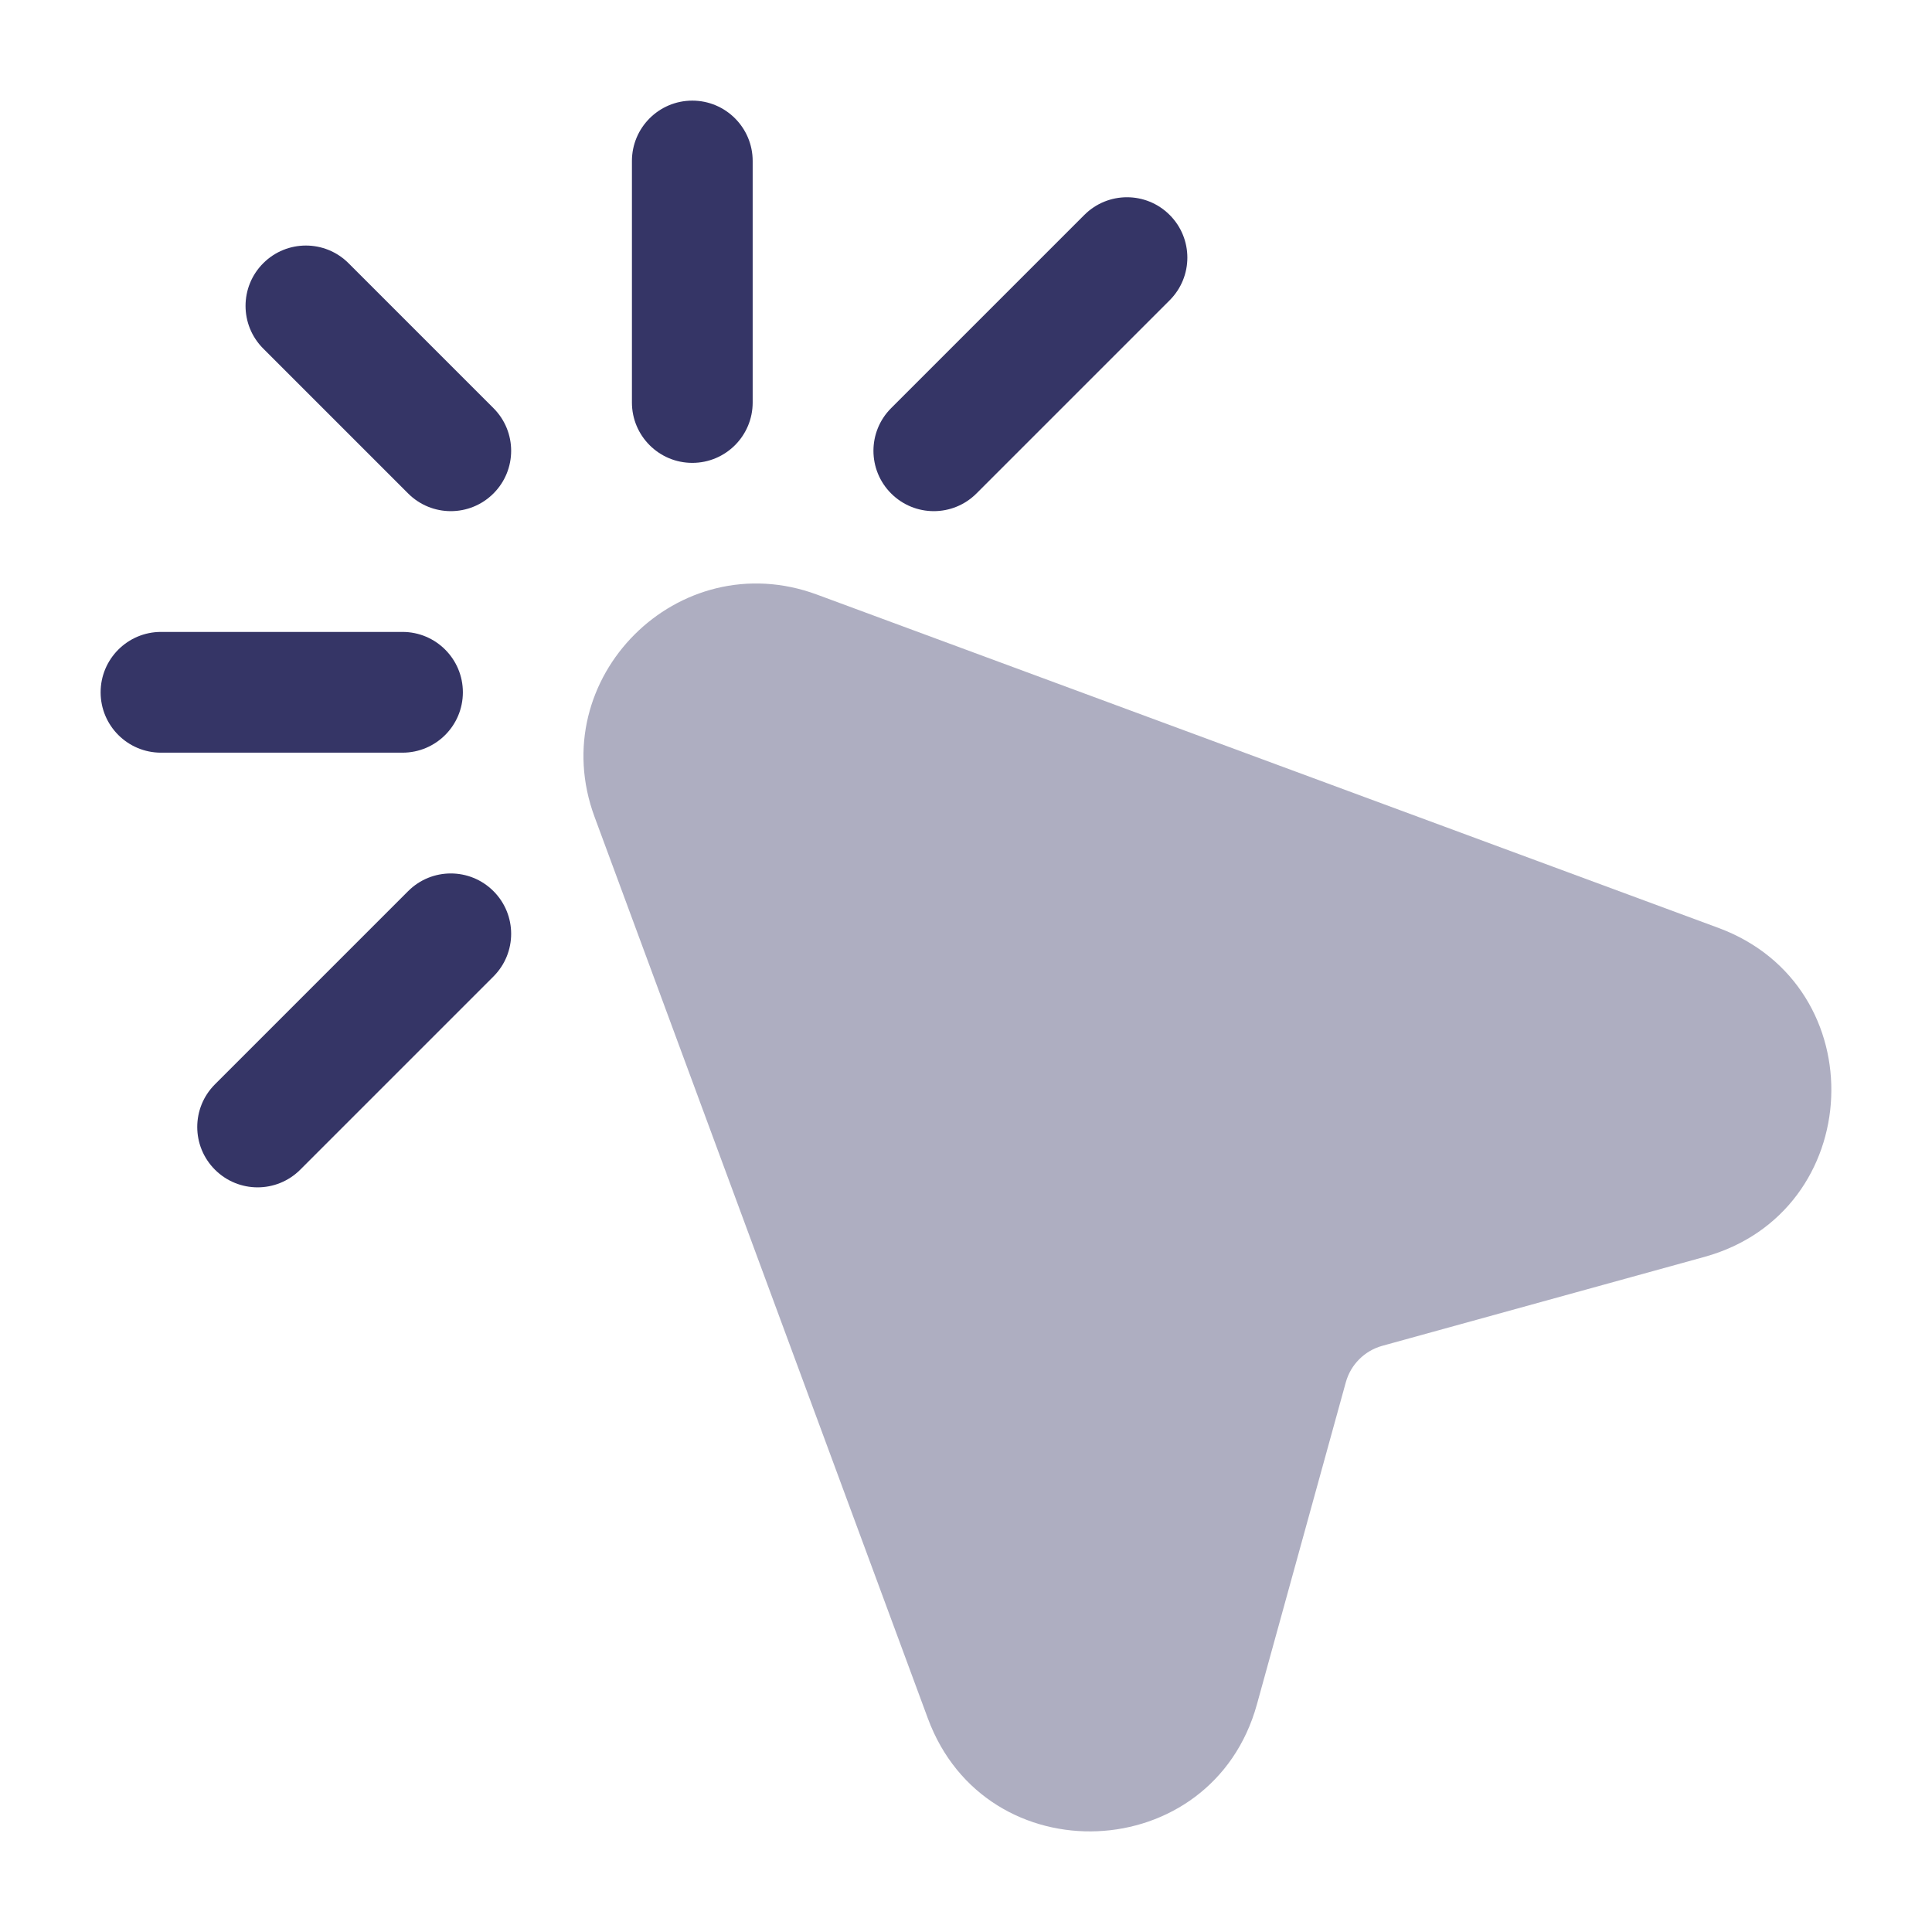 <svg width="24" height="24" viewBox="0 0 24 24" fill="none" xmlns="http://www.w3.org/2000/svg">
<path opacity="0.4" d="M10.148 7.386C8.426 6.75 6.749 8.426 7.386 10.148L11.526 21.346C12.249 23.304 15.058 23.185 15.614 21.172L16.718 17.172C16.779 16.951 16.951 16.779 17.172 16.718L21.172 15.614C23.184 15.059 23.304 12.25 21.345 11.526L10.148 7.386Z" fill="#353566"/>
<path d="M8.6 1.25C9.014 1.25 9.35 1.586 9.35 2V5C9.35 5.414 9.014 5.75 8.6 5.75C8.186 5.75 7.85 5.414 7.85 5V2C7.85 1.586 8.186 1.25 8.6 1.25Z" fill="#353566"/>
<path d="M14.53 2.67C14.823 2.963 14.823 3.437 14.53 3.73L12.13 6.13C11.837 6.423 11.363 6.423 11.07 6.13C10.777 5.837 10.777 5.363 11.07 5.07L13.47 2.67C13.763 2.377 14.237 2.377 14.53 2.67Z" fill="#353566"/>
<path d="M3.27 3.27C3.563 2.977 4.037 2.977 4.33 3.27L6.13 5.07C6.423 5.363 6.423 5.837 6.13 6.13C5.837 6.423 5.363 6.423 5.07 6.13L3.27 4.33C2.977 4.037 2.977 3.563 3.27 3.27Z" fill="#353566"/>
<path d="M1.25 8.6C1.25 8.186 1.586 7.85 2 7.85H5C5.414 7.85 5.75 8.186 5.75 8.6C5.75 9.014 5.414 9.35 5 9.35H2C1.586 9.35 1.25 9.014 1.25 8.6Z" fill="#353566"/>
<path d="M6.13 11.07C6.423 11.363 6.423 11.837 6.13 12.13L3.73 14.53C3.437 14.823 2.963 14.823 2.67 14.53C2.377 14.237 2.377 13.763 2.67 13.47L5.07 11.07C5.363 10.777 5.837 10.777 6.13 11.07Z" fill="#353566"/>
</svg>

